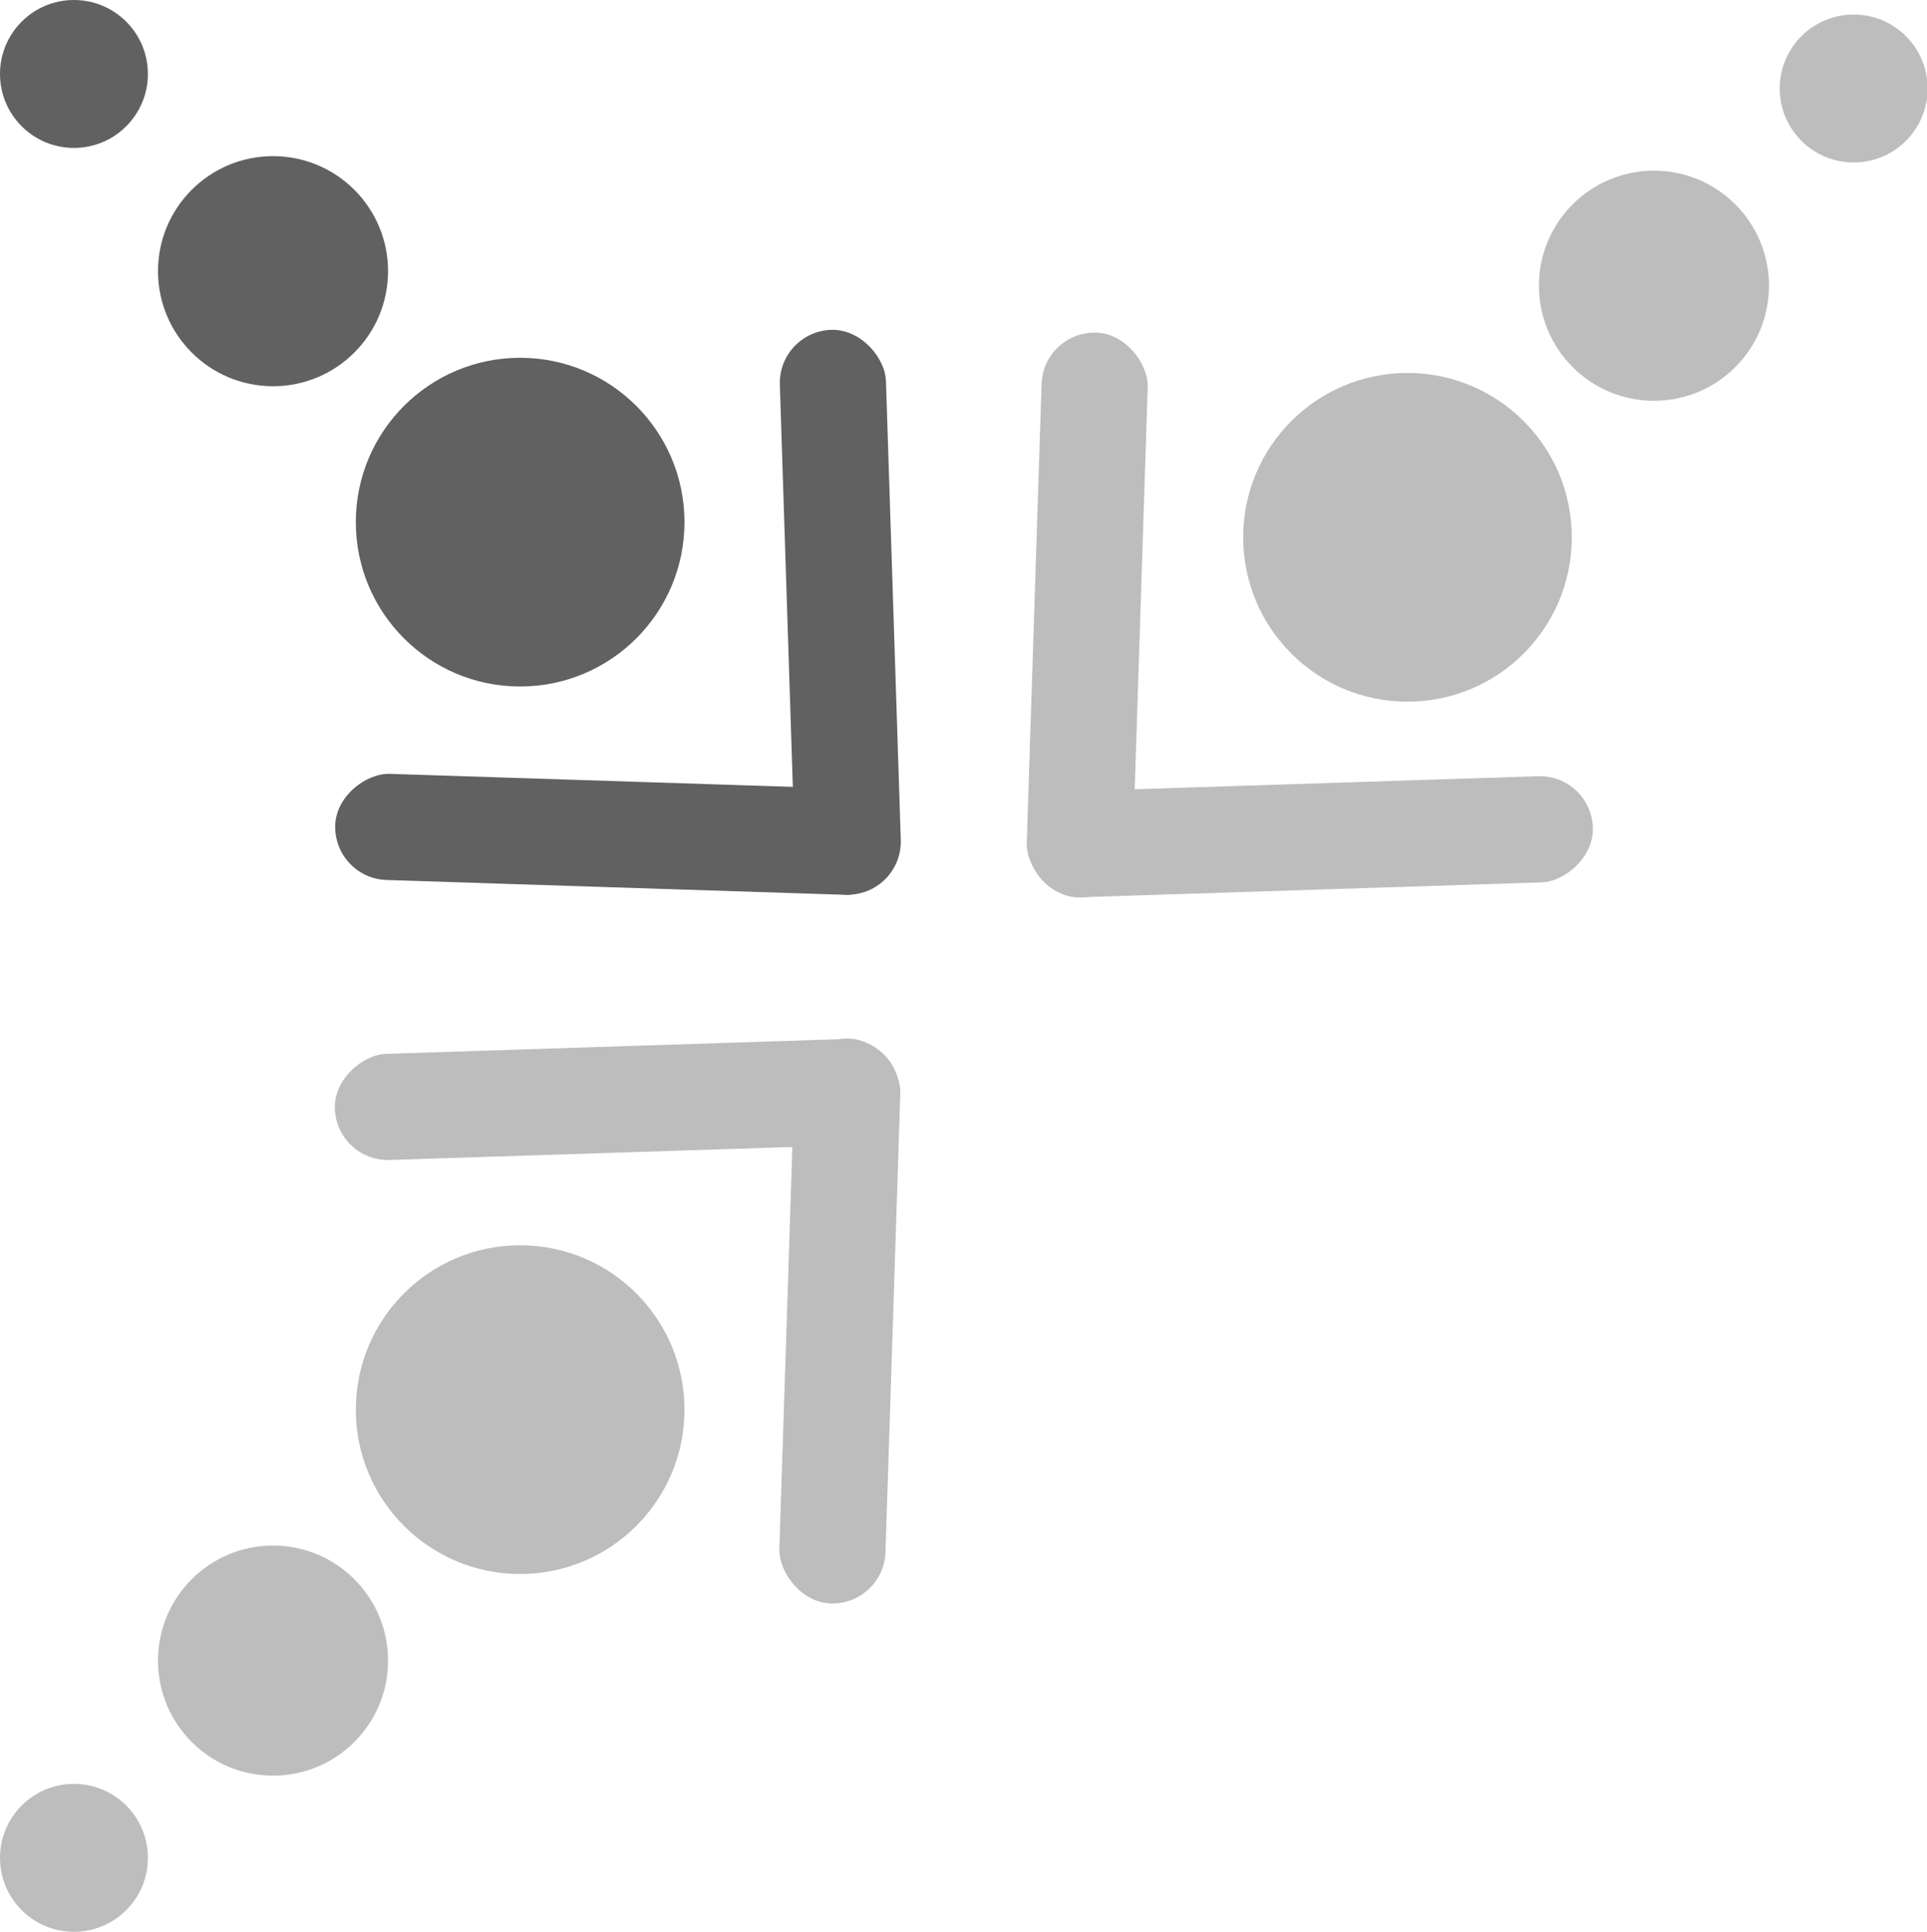 <svg xmlns="http://www.w3.org/2000/svg" viewBox="0 0 30.49 30.56"><defs><style>.cls-1{fill:#616161;}.cls-2{fill:#bdbdbd;}</style></defs><title>grey_logo</title><g id="Layer_2" data-name="Layer 2"><g id="Layer_2-2" data-name="Layer 2"><circle class="cls-1" cx="8.23" cy="8.26" r="2.6"/><circle class="cls-1" cx="4.32" cy="4.29" r="1.82"/><circle class="cls-1" cx="1.17" cy="1.17" r="1.17"/><circle class="cls-2" cx="22.27" cy="8.5" r="2.6"/><circle class="cls-2" cx="26.17" cy="4.52" r="1.82"/><circle class="cls-2" cx="29.33" cy="1.4" r="1.17"/><circle class="cls-2" cx="8.23" cy="22.3" r="2.6"/><circle class="cls-2" cx="4.32" cy="26.27" r="1.82"/><circle class="cls-2" cx="1.17" cy="29.39" r="1.17"/><rect class="cls-1" x="12.46" y="5.22" width="1.68" height="8.94" rx="0.84" ry="0.84" transform="translate(-0.31 0.43) rotate(-1.85)"/><rect class="cls-1" x="8.93" y="8.73" width="1.68" height="8.94" rx="0.84" ry="0.84" transform="translate(23.28 3.86) rotate(91.85)"/><rect class="cls-2" x="12.45" y="16.43" width="1.68" height="8.94" rx="0.84" ry="0.84" transform="translate(0.68 -0.42) rotate(1.85)"/><rect class="cls-2" x="8.93" y="12.92" width="1.68" height="8.94" rx="0.84" ry="0.84" transform="translate(-7.3 27.72) rotate(-91.85)"/><rect class="cls-2" x="16.36" y="5.25" width="1.68" height="8.94" rx="0.84" ry="0.84" transform="translate(34.08 20) rotate(-178.15)"/><rect class="cls-2" x="19.89" y="8.76" width="1.68" height="8.94" rx="0.84" ry="0.84" transform="translate(33.29 -7.91) rotate(88.15)"/></g></g></svg>